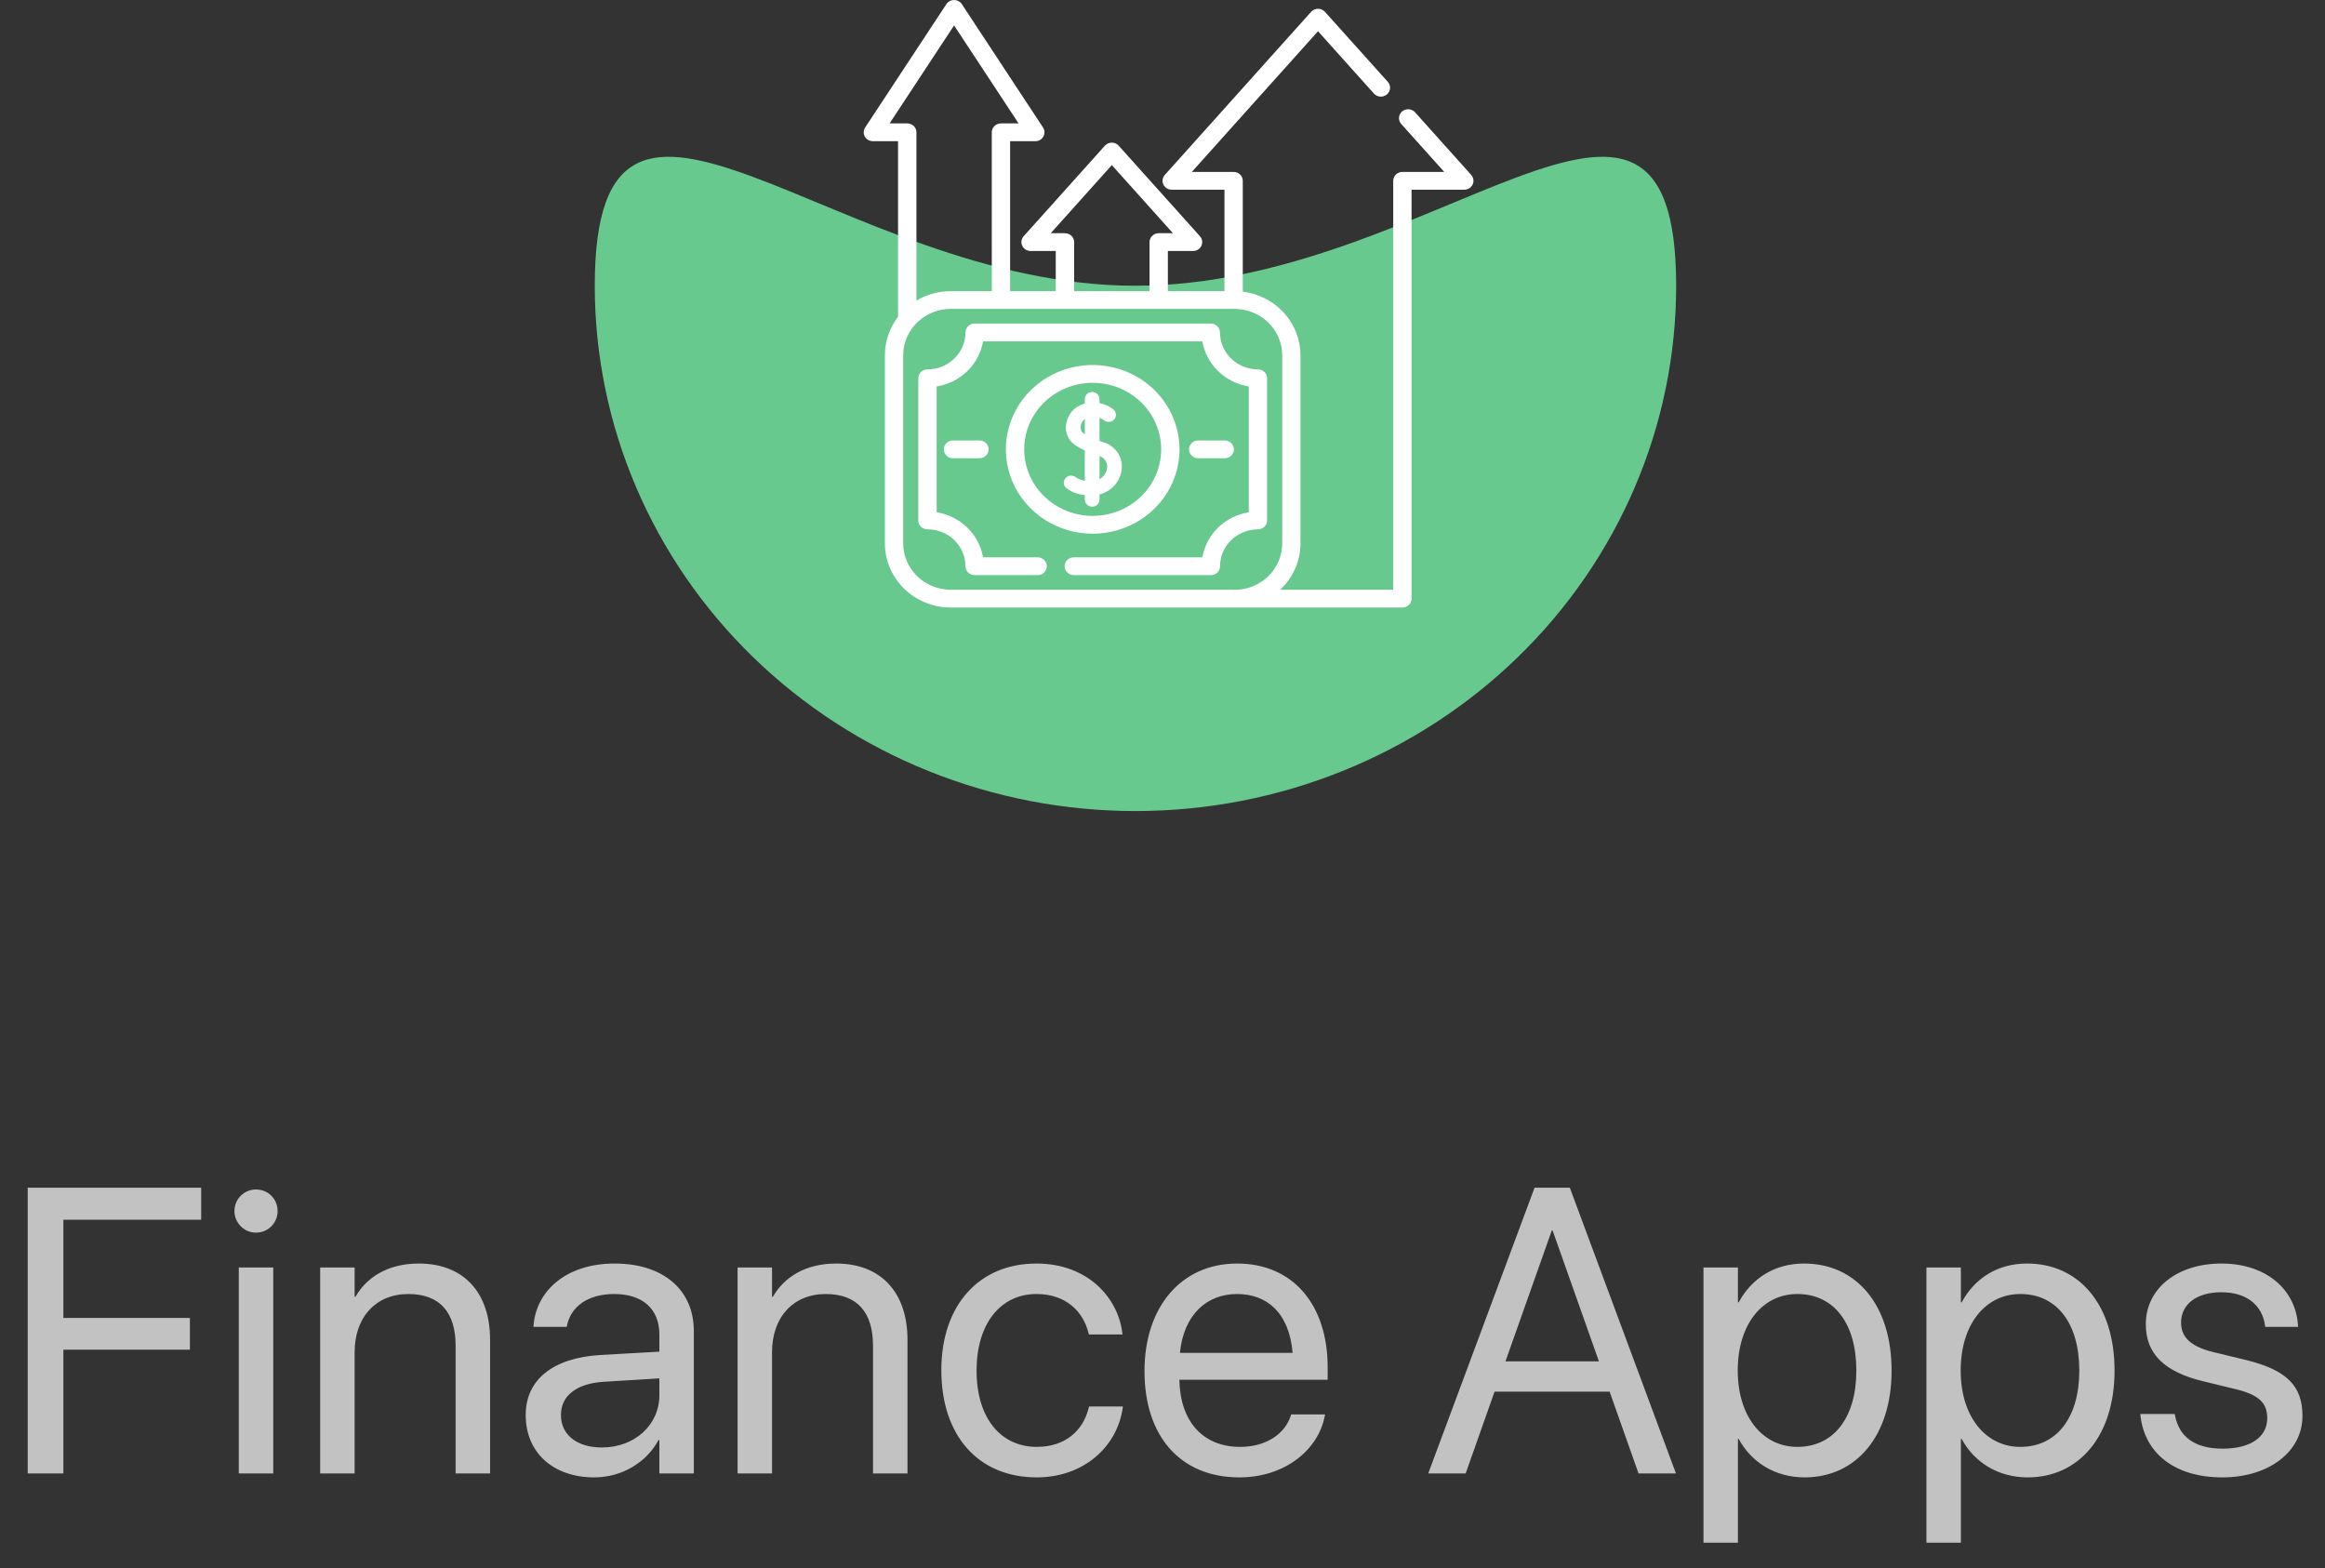 <svg width="172" height="116" viewBox="0 0 172 116" fill="none" xmlns="http://www.w3.org/2000/svg">
<rect x="0" y="0" width="172" height="116" fill="#333333" stroke="none"/>
<g clip-path="url(#clip0_58_8)">
<path d="M84 21.138C61.908 21.138 44 -0.325 44 21.138C44 31.445 48.214 41.33 55.716 48.617C63.217 55.906 73.391 60 84 60C94.609 60 104.783 55.906 112.284 48.617C119.786 41.33 124 31.445 124 21.138C124 -0.325 106.091 21.138 84 21.138Z" fill="#68C98E"/>
<path d="M108.841 12.943L104.683 8.306C104.624 8.241 104.553 8.188 104.473 8.149C104.394 8.111 104.307 8.088 104.218 8.082C104.129 8.076 104.04 8.087 103.956 8.115C103.871 8.142 103.793 8.186 103.726 8.242C103.659 8.299 103.604 8.368 103.565 8.446C103.525 8.523 103.502 8.607 103.496 8.694C103.489 8.78 103.501 8.867 103.529 8.949C103.558 9.03 103.602 9.106 103.661 9.171L106.841 12.717H103.747C103.658 12.717 103.57 12.734 103.488 12.767C103.405 12.8 103.331 12.848 103.268 12.909C103.205 12.971 103.155 13.043 103.121 13.123C103.087 13.203 103.069 13.289 103.069 13.375V43.629H94.696C95.174 43.186 95.555 42.654 95.815 42.065C96.075 41.475 96.208 40.84 96.207 40.199V26.28C96.206 25.126 95.772 24.012 94.986 23.146C94.2 22.281 93.117 21.723 91.939 21.576V13.375C91.939 13.289 91.921 13.203 91.887 13.123C91.853 13.043 91.803 12.971 91.74 12.909C91.677 12.848 91.603 12.8 91.52 12.767C91.438 12.734 91.35 12.717 91.261 12.717H88.17L97.505 2.31L101.641 6.921C101.7 6.986 101.771 7.04 101.851 7.079C101.931 7.118 102.018 7.141 102.107 7.147C102.196 7.153 102.285 7.142 102.37 7.114C102.455 7.087 102.533 7.044 102.601 6.987C102.668 6.93 102.723 6.861 102.763 6.783C102.803 6.705 102.827 6.621 102.833 6.534C102.839 6.448 102.828 6.361 102.8 6.279C102.771 6.196 102.727 6.12 102.668 6.055L98.016 0.875C97.952 0.804 97.874 0.747 97.786 0.708C97.698 0.669 97.602 0.649 97.505 0.649C97.408 0.649 97.312 0.669 97.224 0.708C97.136 0.747 97.058 0.804 96.994 0.875L86.17 12.943C86.085 13.038 86.029 13.155 86.011 13.28C85.992 13.405 86.01 13.533 86.064 13.648C86.118 13.763 86.205 13.86 86.314 13.929C86.424 13.997 86.551 14.033 86.681 14.033H90.584V21.538H86.397V18.569H88.26C88.39 18.569 88.517 18.532 88.627 18.464C88.736 18.395 88.823 18.298 88.877 18.183C88.931 18.068 88.95 17.94 88.931 17.815C88.912 17.69 88.856 17.573 88.771 17.478L82.76 10.778C82.697 10.707 82.618 10.65 82.53 10.611C82.442 10.572 82.346 10.552 82.249 10.552C82.153 10.552 82.057 10.572 81.969 10.611C81.881 10.65 81.802 10.707 81.739 10.778L75.729 17.477C75.644 17.572 75.588 17.689 75.569 17.814C75.55 17.939 75.569 18.067 75.623 18.182C75.677 18.297 75.764 18.395 75.873 18.463C75.983 18.531 76.11 18.568 76.24 18.568H78.103V21.538H74.727V10.446H76.59C76.712 10.447 76.832 10.415 76.936 10.355C77.041 10.295 77.128 10.208 77.186 10.105C77.245 10.001 77.274 9.884 77.269 9.765C77.265 9.647 77.228 9.532 77.163 9.432L71.154 0.304C71.093 0.211 71.008 0.134 70.909 0.081C70.809 0.028 70.697 0 70.583 0C70.47 0 70.358 0.028 70.258 0.081C70.158 0.134 70.074 0.211 70.013 0.304L64.003 9.432C63.938 9.532 63.901 9.647 63.897 9.765C63.893 9.883 63.921 10 63.98 10.103C64.038 10.207 64.124 10.293 64.228 10.353C64.333 10.413 64.452 10.445 64.574 10.445H66.437V23.438C65.804 24.257 65.462 25.254 65.463 26.279V40.202C65.465 41.46 65.979 42.666 66.894 43.555C67.81 44.444 69.051 44.944 70.345 44.945H103.747C103.836 44.945 103.924 44.928 104.006 44.895C104.089 44.862 104.163 44.813 104.226 44.752C104.289 44.691 104.339 44.619 104.373 44.539C104.407 44.459 104.425 44.373 104.425 44.287V14.033H108.327C108.457 14.033 108.584 13.997 108.694 13.929C108.803 13.86 108.89 13.763 108.944 13.648C108.998 13.533 109.016 13.405 108.997 13.28C108.979 13.155 108.923 13.038 108.838 12.943H108.841ZM78.787 17.252H77.733L82.252 12.213L86.772 17.252H85.719C85.539 17.252 85.367 17.321 85.24 17.445C85.113 17.568 85.041 17.736 85.041 17.91V21.538H79.464V17.912C79.464 17.738 79.393 17.57 79.266 17.447C79.139 17.323 78.966 17.254 78.787 17.254V17.252ZM65.811 9.129L70.582 1.881L75.354 9.129H74.049C73.869 9.129 73.697 9.199 73.57 9.322C73.443 9.446 73.371 9.613 73.371 9.788V21.538H70.347C69.447 21.537 68.564 21.78 67.797 22.239V9.788C67.797 9.701 67.78 9.616 67.746 9.536C67.712 9.456 67.662 9.383 67.599 9.322C67.536 9.261 67.461 9.213 67.379 9.18C67.297 9.147 67.209 9.129 67.12 9.129H65.811ZM91.261 43.629H70.346C69.41 43.629 68.512 43.267 67.85 42.624C67.188 41.981 66.816 41.108 66.816 40.199V26.28C66.816 25.371 67.188 24.498 67.85 23.855C68.512 23.212 69.41 22.85 70.346 22.85H91.326C92.262 22.85 93.16 23.212 93.822 23.855C94.484 24.498 94.856 25.371 94.856 26.28V40.207C94.856 41.117 94.484 41.989 93.822 42.632C93.16 43.276 92.262 43.637 91.326 43.637H91.261V43.629Z" fill="white"/>
<path d="M81.341 36.959V36.578C81.751 36.472 82.122 36.255 82.409 35.951C82.696 35.647 82.887 35.269 82.96 34.863C83.05 34.409 82.964 33.939 82.719 33.543C82.474 33.147 82.088 32.853 81.633 32.717L81.339 32.614V30.912C81.453 30.951 81.56 31.009 81.656 31.082C81.763 31.172 81.901 31.218 82.043 31.21C82.184 31.202 82.317 31.141 82.412 31.039C82.507 30.938 82.558 30.804 82.553 30.666C82.549 30.529 82.489 30.399 82.386 30.304C82.085 30.059 81.725 29.893 81.339 29.822V29.524C81.339 29.385 81.282 29.251 81.18 29.152C81.078 29.053 80.941 28.998 80.797 28.998C80.653 28.998 80.515 29.053 80.413 29.152C80.311 29.251 80.254 29.385 80.254 29.524V29.859L80.149 29.887C79.828 29.986 79.54 30.168 79.318 30.415C79.096 30.662 78.948 30.963 78.89 31.286C78.824 31.569 78.84 31.864 78.934 32.14C79.029 32.415 79.2 32.66 79.429 32.847C79.684 33.034 79.961 33.192 80.254 33.316V35.565C79.988 35.523 79.736 35.418 79.52 35.261C79.4 35.191 79.256 35.168 79.119 35.198C78.982 35.229 78.862 35.31 78.786 35.424C78.709 35.538 78.68 35.677 78.707 35.811C78.733 35.945 78.812 36.064 78.927 36.142C79.316 36.418 79.775 36.584 80.254 36.624V36.958C80.254 37.098 80.311 37.232 80.413 37.331C80.515 37.429 80.653 37.485 80.797 37.485C80.941 37.485 81.078 37.429 81.18 37.331C81.282 37.232 81.339 37.098 81.339 36.958L81.341 36.959ZM81.89 34.683C81.862 34.842 81.798 34.993 81.704 35.126C81.609 35.259 81.485 35.37 81.341 35.451V33.736C81.536 33.803 81.699 33.936 81.8 34.111C81.901 34.287 81.933 34.492 81.89 34.688V34.683ZM80.099 32.015C80.029 31.945 79.979 31.859 79.954 31.765C79.929 31.671 79.93 31.572 79.957 31.479C79.993 31.287 80.099 31.116 80.256 30.995V32.123C80.2 32.089 80.147 32.054 80.099 32.017V32.015Z" fill="white"/>
<path d="M87.259 33.242C87.259 32.007 86.882 30.801 86.176 29.774C85.471 28.748 84.467 27.948 83.294 27.476C82.12 27.004 80.828 26.88 79.582 27.121C78.336 27.362 77.192 27.956 76.293 28.829C75.395 29.702 74.783 30.814 74.535 32.024C74.288 33.235 74.415 34.489 74.901 35.63C75.387 36.77 76.21 37.745 77.267 38.431C78.323 39.116 79.565 39.482 80.835 39.482C82.538 39.481 84.171 38.822 85.376 37.653C86.58 36.483 87.257 34.896 87.259 33.242ZM75.767 33.242C75.767 32.268 76.064 31.316 76.621 30.506C77.178 29.696 77.97 29.065 78.896 28.692C79.822 28.32 80.841 28.222 81.824 28.412C82.807 28.602 83.71 29.071 84.419 29.76C85.128 30.448 85.611 31.326 85.806 32.281C86.002 33.236 85.901 34.226 85.518 35.126C85.134 36.026 84.485 36.795 83.651 37.336C82.818 37.877 81.838 38.166 80.835 38.166C79.492 38.164 78.204 37.645 77.253 36.722C76.303 35.799 75.769 34.547 75.767 33.242Z" fill="white"/>
<path d="M90.602 33.9C90.781 33.9 90.954 33.83 91.081 33.707C91.208 33.584 91.279 33.416 91.279 33.241C91.279 33.067 91.208 32.899 91.081 32.776C90.954 32.652 90.781 32.583 90.602 32.583H88.64C88.461 32.583 88.288 32.652 88.161 32.776C88.034 32.899 87.963 33.067 87.963 33.241C87.963 33.416 88.034 33.584 88.161 33.707C88.288 33.83 88.461 33.9 88.64 33.9H90.602Z" fill="white"/>
<path d="M70.5 32.583C70.32 32.583 70.148 32.652 70.021 32.776C69.894 32.899 69.822 33.067 69.822 33.241C69.822 33.416 69.894 33.583 70.021 33.707C70.148 33.83 70.32 33.9 70.5 33.9H72.461C72.641 33.9 72.813 33.83 72.94 33.707C73.067 33.583 73.139 33.416 73.139 33.241C73.139 33.067 73.067 32.899 72.94 32.776C72.813 32.652 72.641 32.583 72.461 32.583H70.5Z" fill="white"/>
<path d="M93.739 38.499V27.984C93.739 27.809 93.668 27.642 93.541 27.518C93.413 27.395 93.241 27.326 93.061 27.326C92.316 27.325 91.602 27.037 91.075 26.525C90.548 26.013 90.252 25.319 90.251 24.595C90.251 24.42 90.179 24.253 90.052 24.129C89.925 24.006 89.753 23.936 89.573 23.936H72.101C71.922 23.936 71.749 24.006 71.622 24.129C71.495 24.253 71.424 24.42 71.424 24.595C71.423 25.319 71.127 26.013 70.6 26.525C70.073 27.037 69.358 27.325 68.613 27.326C68.433 27.326 68.261 27.395 68.134 27.518C68.007 27.642 67.935 27.809 67.935 27.984V38.5C67.935 38.674 68.007 38.842 68.134 38.965C68.261 39.089 68.433 39.158 68.613 39.158C69.358 39.159 70.073 39.447 70.6 39.959C71.127 40.471 71.423 41.165 71.424 41.889C71.424 42.063 71.495 42.231 71.622 42.354C71.749 42.478 71.922 42.547 72.101 42.547H76.764C76.944 42.547 77.117 42.478 77.244 42.354C77.371 42.231 77.442 42.063 77.442 41.889C77.442 41.714 77.371 41.547 77.244 41.423C77.117 41.3 76.944 41.23 76.764 41.23H72.724C72.581 40.396 72.173 39.627 71.558 39.029C70.942 38.431 70.15 38.035 69.292 37.896V28.59C70.15 28.451 70.942 28.055 71.558 27.457C72.173 26.859 72.581 26.089 72.724 25.255H88.95C89.094 26.089 89.501 26.859 90.117 27.457C90.732 28.055 91.524 28.451 92.383 28.59V37.896C91.524 38.035 90.732 38.431 90.117 39.029C89.501 39.627 89.094 40.396 88.95 41.23H79.438C79.258 41.23 79.086 41.3 78.959 41.423C78.832 41.547 78.76 41.714 78.76 41.889C78.76 42.063 78.832 42.231 78.959 42.354C79.086 42.478 79.258 42.547 79.438 42.547H89.578C89.758 42.547 89.93 42.478 90.057 42.354C90.184 42.231 90.256 42.063 90.256 41.889C90.257 41.165 90.553 40.471 91.08 39.959C91.607 39.447 92.321 39.159 93.066 39.158C93.245 39.157 93.417 39.087 93.543 38.963C93.669 38.84 93.739 38.673 93.739 38.499Z" fill="white"/>
</g>
<path d="M2.051 109V87.862H14.883V90.235H4.688V97.501H14.048V99.845H4.688V109H2.051ZM18.94 91.188C18.061 91.188 17.344 90.47 17.344 89.591C17.344 88.697 18.061 87.994 18.94 87.994C19.834 87.994 20.537 88.697 20.537 89.591C20.537 90.47 19.834 91.188 18.94 91.188ZM17.666 109V93.766H20.215V109H17.666ZM23.686 109V93.766H26.235V95.934H26.294C27.114 94.513 28.667 93.473 30.981 93.473C34.321 93.473 36.255 95.641 36.255 99.112V109H33.706V99.566C33.706 97.091 32.549 95.728 30.205 95.728C27.803 95.728 26.235 97.442 26.235 100.035V109H23.686ZM43.96 109.293C40.928 109.293 38.892 107.462 38.892 104.693V104.664C38.892 102.071 40.913 100.445 44.414 100.24L48.779 99.991V98.717C48.779 96.856 47.563 95.728 45.44 95.728C43.477 95.728 42.246 96.666 41.953 98.028L41.924 98.16H39.463L39.477 97.999C39.697 95.494 41.88 93.473 45.469 93.473C49.072 93.473 51.328 95.421 51.328 98.468V109H48.779V106.524H48.721C47.827 108.194 45.996 109.293 43.96 109.293ZM41.499 104.693C41.499 106.158 42.7 107.081 44.531 107.081C46.934 107.081 48.779 105.426 48.779 103.214V101.969L44.707 102.218C42.671 102.335 41.499 103.243 41.499 104.664V104.693ZM54.565 109V93.766H57.114V95.934H57.173C57.993 94.513 59.546 93.473 61.86 93.473C65.2 93.473 67.134 95.641 67.134 99.112V109H64.585V99.566C64.585 97.091 63.428 95.728 61.084 95.728C58.682 95.728 57.114 97.442 57.114 100.035V109H54.565ZM76.699 109.293C72.378 109.293 69.639 106.217 69.639 101.368V101.354C69.639 96.549 72.436 93.473 76.67 93.473C80.464 93.473 82.705 95.992 83.027 98.6L83.042 98.717H80.552L80.522 98.6C80.142 97.076 78.911 95.728 76.67 95.728C74.019 95.728 72.246 97.926 72.246 101.383V101.397C72.246 104.942 74.062 107.037 76.699 107.037C78.779 107.037 80.112 105.865 80.537 104.166L80.566 104.049H83.071L83.057 104.151C82.647 107.052 80.142 109.293 76.699 109.293ZM91.685 109.293C87.305 109.293 84.668 106.231 84.668 101.441V101.427C84.668 96.71 87.363 93.473 91.523 93.473C95.684 93.473 98.218 96.564 98.218 101.134V102.071H87.246C87.305 105.206 89.033 107.037 91.743 107.037C93.677 107.037 95.039 106.07 95.478 104.767L95.522 104.635H98.027L97.998 104.781C97.5 107.301 95.01 109.293 91.685 109.293ZM91.509 95.728C89.297 95.728 87.568 97.237 87.29 100.079H95.625C95.376 97.12 93.735 95.728 91.509 95.728ZM105.659 109L113.525 87.862H116.133L123.984 109H121.216L119.077 102.95H110.566L108.428 109H105.659ZM114.8 91.026L111.372 100.709H118.286L114.858 91.026H114.8ZM126.021 114.127V93.766H128.569V96.344H128.628C129.58 94.571 131.279 93.473 133.462 93.473C137.358 93.473 139.937 96.578 139.937 101.383V101.397C139.937 106.202 137.329 109.293 133.506 109.293C131.353 109.293 129.58 108.209 128.628 106.451H128.569V114.127H126.021ZM132.964 107.037C135.659 107.037 137.329 104.869 137.329 101.397V101.383C137.329 97.882 135.659 95.728 132.964 95.728C130.386 95.728 128.555 97.97 128.555 101.383V101.397C128.555 104.796 130.4 107.037 132.964 107.037ZM142.515 114.127V93.766H145.063V96.344H145.122C146.074 94.571 147.773 93.473 149.956 93.473C153.853 93.473 156.431 96.578 156.431 101.383V101.397C156.431 106.202 153.823 109.293 150 109.293C147.847 109.293 146.074 108.209 145.122 106.451H145.063V114.127H142.515ZM149.458 107.037C152.153 107.037 153.823 104.869 153.823 101.397V101.383C153.823 97.882 152.153 95.728 149.458 95.728C146.88 95.728 145.049 97.97 145.049 101.383V101.397C145.049 104.796 146.895 107.037 149.458 107.037ZM164.414 109.293C160.825 109.293 158.657 107.462 158.35 104.737L158.335 104.605H160.884L160.913 104.752C161.221 106.275 162.349 107.169 164.429 107.169C166.494 107.169 167.725 106.305 167.725 104.928V104.913C167.725 103.814 167.153 103.199 165.425 102.774L163.008 102.188C160.137 101.5 158.745 100.167 158.745 97.97V97.955C158.745 95.333 161.045 93.473 164.341 93.473C167.681 93.473 169.805 95.421 169.995 97.97L170.01 98.16H167.578L167.563 98.058C167.358 96.578 166.23 95.597 164.341 95.597C162.495 95.597 161.353 96.49 161.353 97.838V97.853C161.353 98.893 162.041 99.61 163.726 100.021L166.143 100.606C169.219 101.354 170.332 102.569 170.332 104.737V104.752C170.332 107.418 167.812 109.293 164.414 109.293Z" fill="white" fill-opacity="0.7"/>
<defs>
<clipPath id="clip0_58_8">
<rect width="80" height="60" fill="white" transform="translate(44)"/>
</clipPath>
</defs>
</svg>
